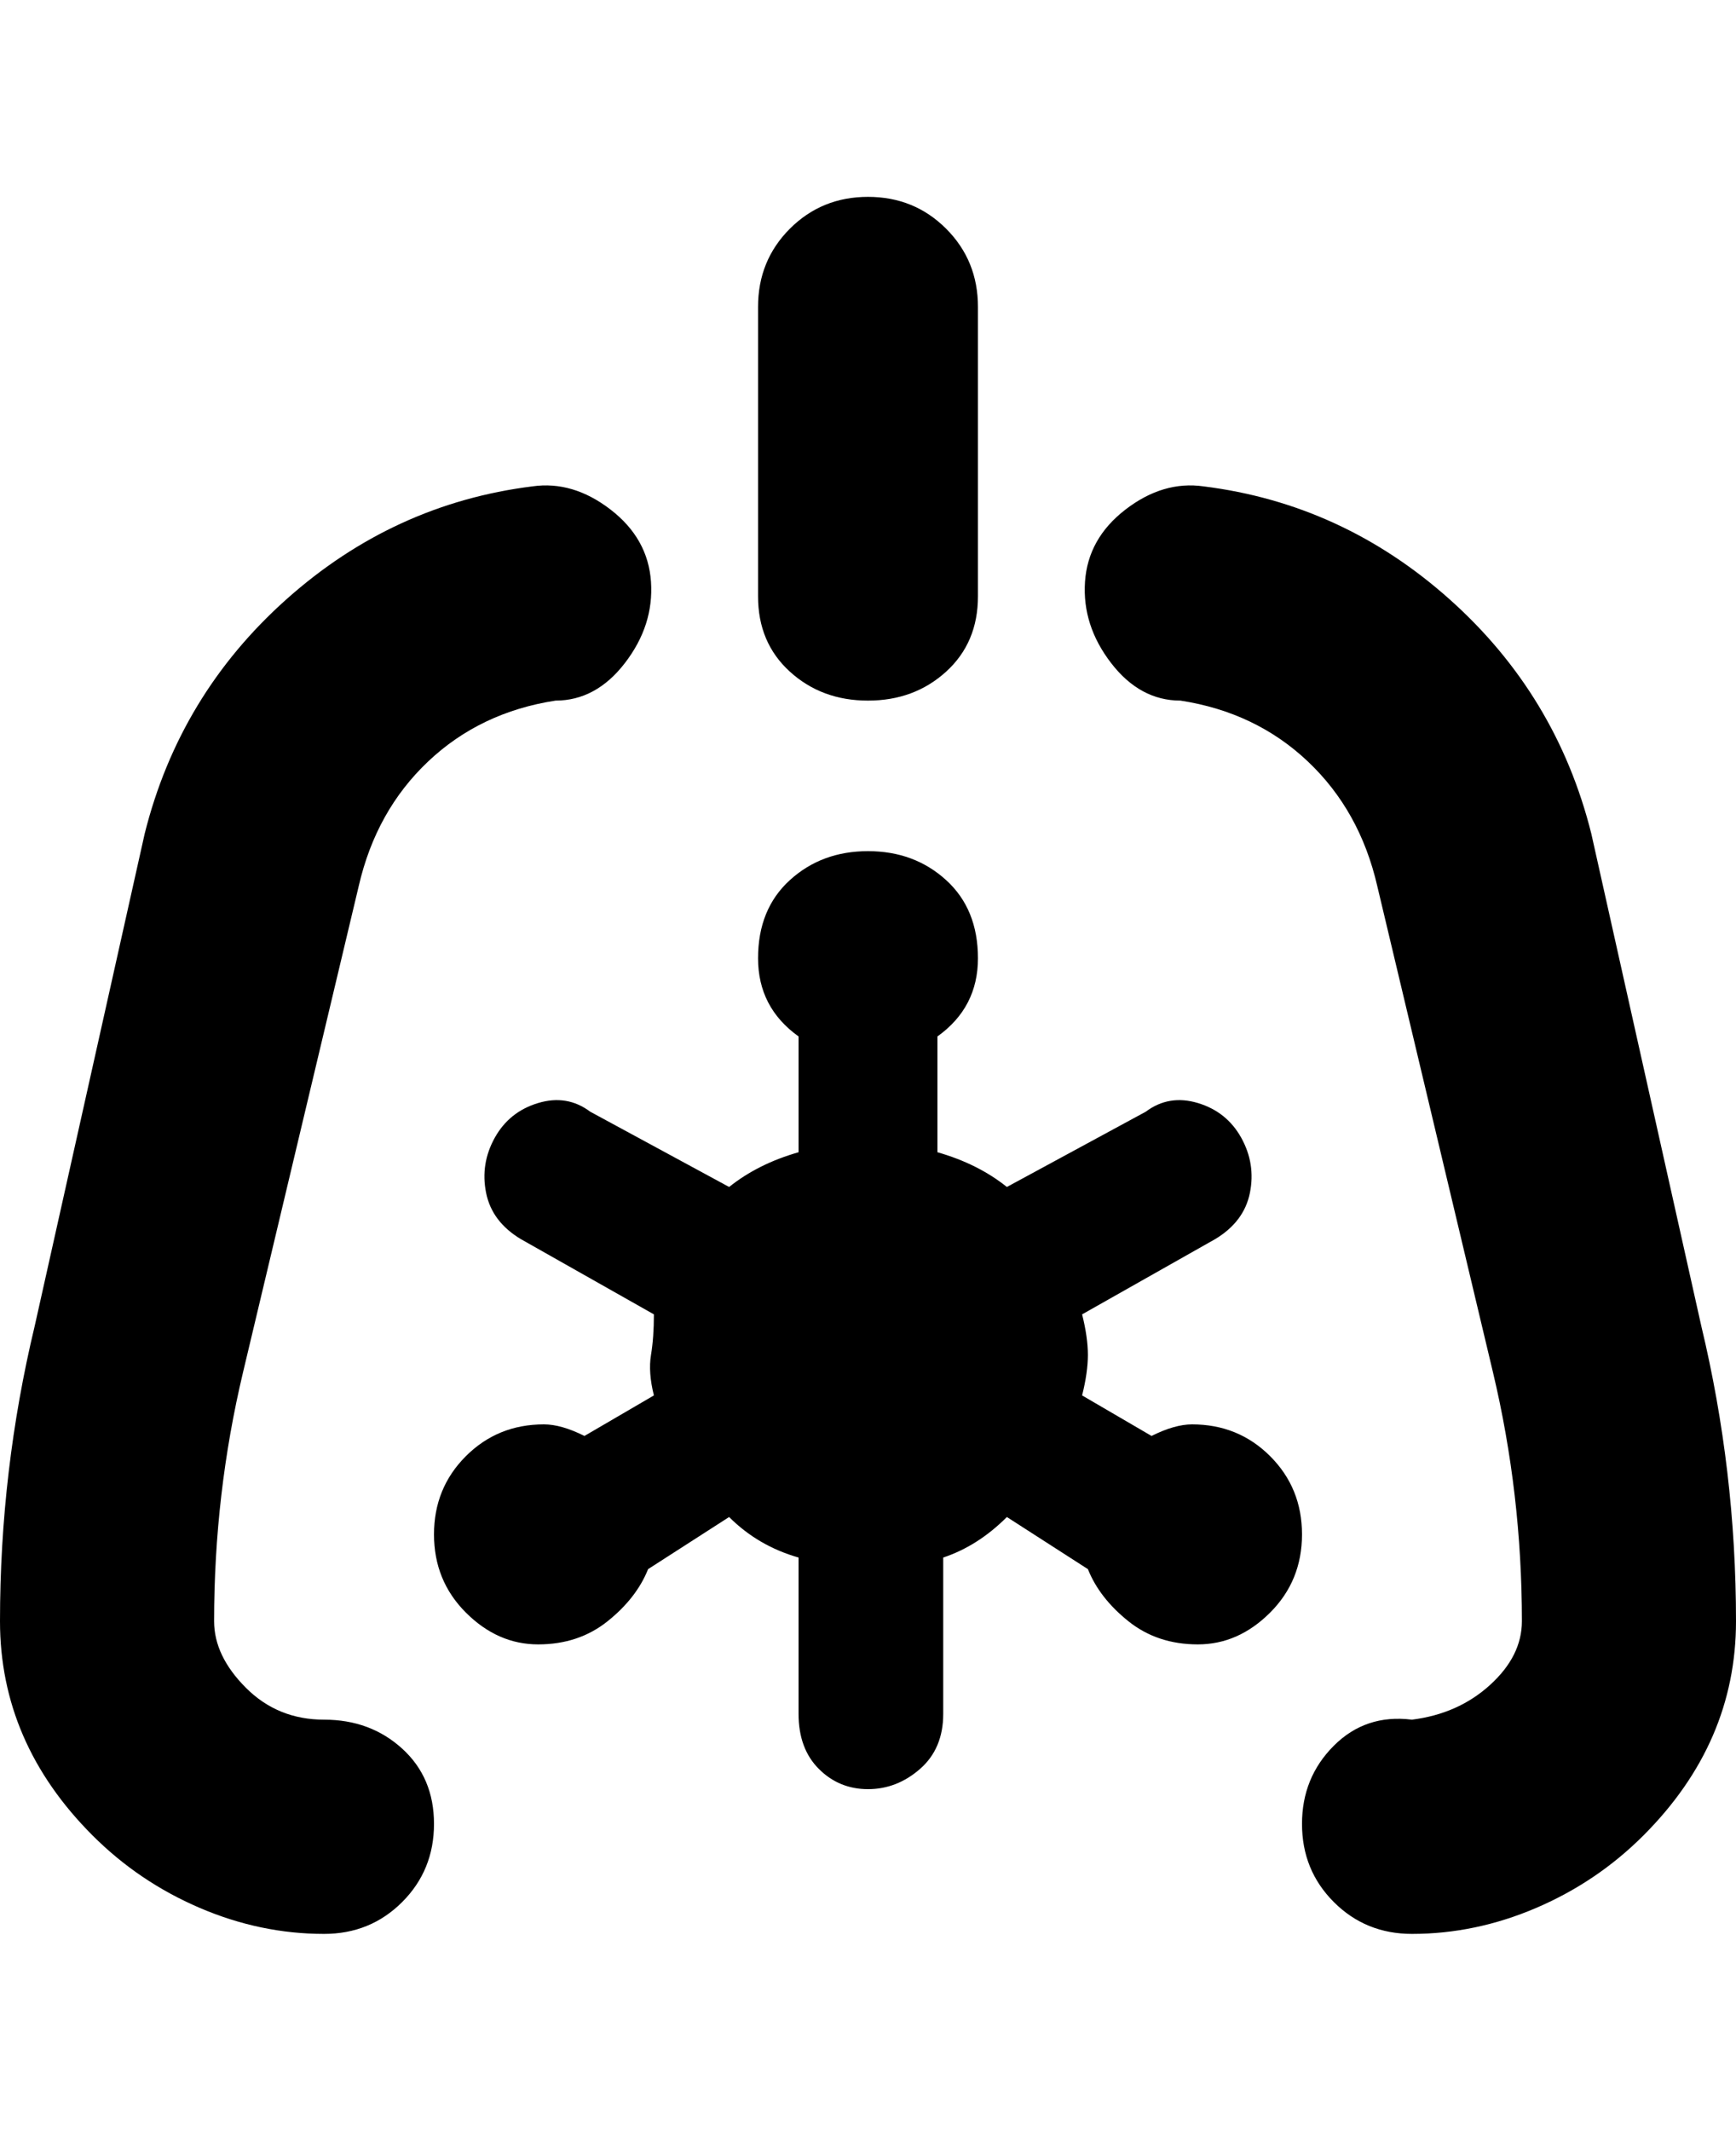<svg viewBox="0 0 300 368" xmlns="http://www.w3.org/2000/svg"><path d="M75 315q0 8-5.5 13.5T56 334q-11 0-21.5-4.5T16 317Q0 301 0 280q0-26 6-51l19-85q6-24 24.5-40.5T92 84q7-1 13.5 4t7 12.5q.5 7.5-4.5 14T96 121q-13 2-22 10.5T62 153l-20 84q-5 21-5 43 0 6 5.5 11.5T56 297q8 0 13.5 5t5.5 13zm75-194q8 0 13.5-5t5.5-13V53q0-8-5.5-13.5T150 34q-8 0-13.5 5.5T131 53v50q0 8 5.5 13t13.5 5zm56 125q-3 0-7 2l-12-7q1-4 1-7t-1-7l23-13q5-3 6-8t-1.5-9.5q-2.5-4.5-7.5-6t-9 1.5l-24 13q-5-4-12-6v-20q7-5 7-13.5t-5.5-13.5q-5.5-5-13.5-5t-13.5 5q-5.5 5-5.5 13.5t7 13.5v20q-7 2-12 6l-24-13q-4-3-9-1.5t-7.5 6Q83 201 84 206t6 8l23 13q0 4-.5 7t.5 7l-12 7q-4-2-7-2-8 0-13.5 5.5T75 265q0 8 5.5 13.5T93 284q7 0 12-4t7-9l14-9q5 5 12 7v27q0 6 3.5 9.5t8.5 3.5q5 0 9-3.5t4-9.5v-27q6-2 11-7l14 9q2 5 7 9t12 4q7 0 12.5-5.5T225 265q0-8-5.5-13.5T206 246zm88-17l-19-85q-6-24-24.5-40.5T208 84q-7-1-13.5 4t-7 12.5q-.5 7.5 4.5 14t12 6.5q13 2 22 10.5t12 21.5l20 84q5 21 5 43 0 6-5.5 11t-13.5 6q-8-1-13.5 4.5T225 315q0 8 5.5 13.5T244 334q11 0 21.5-4.5T284 317q16-16 16-37 0-26-6-51z"/></svg>